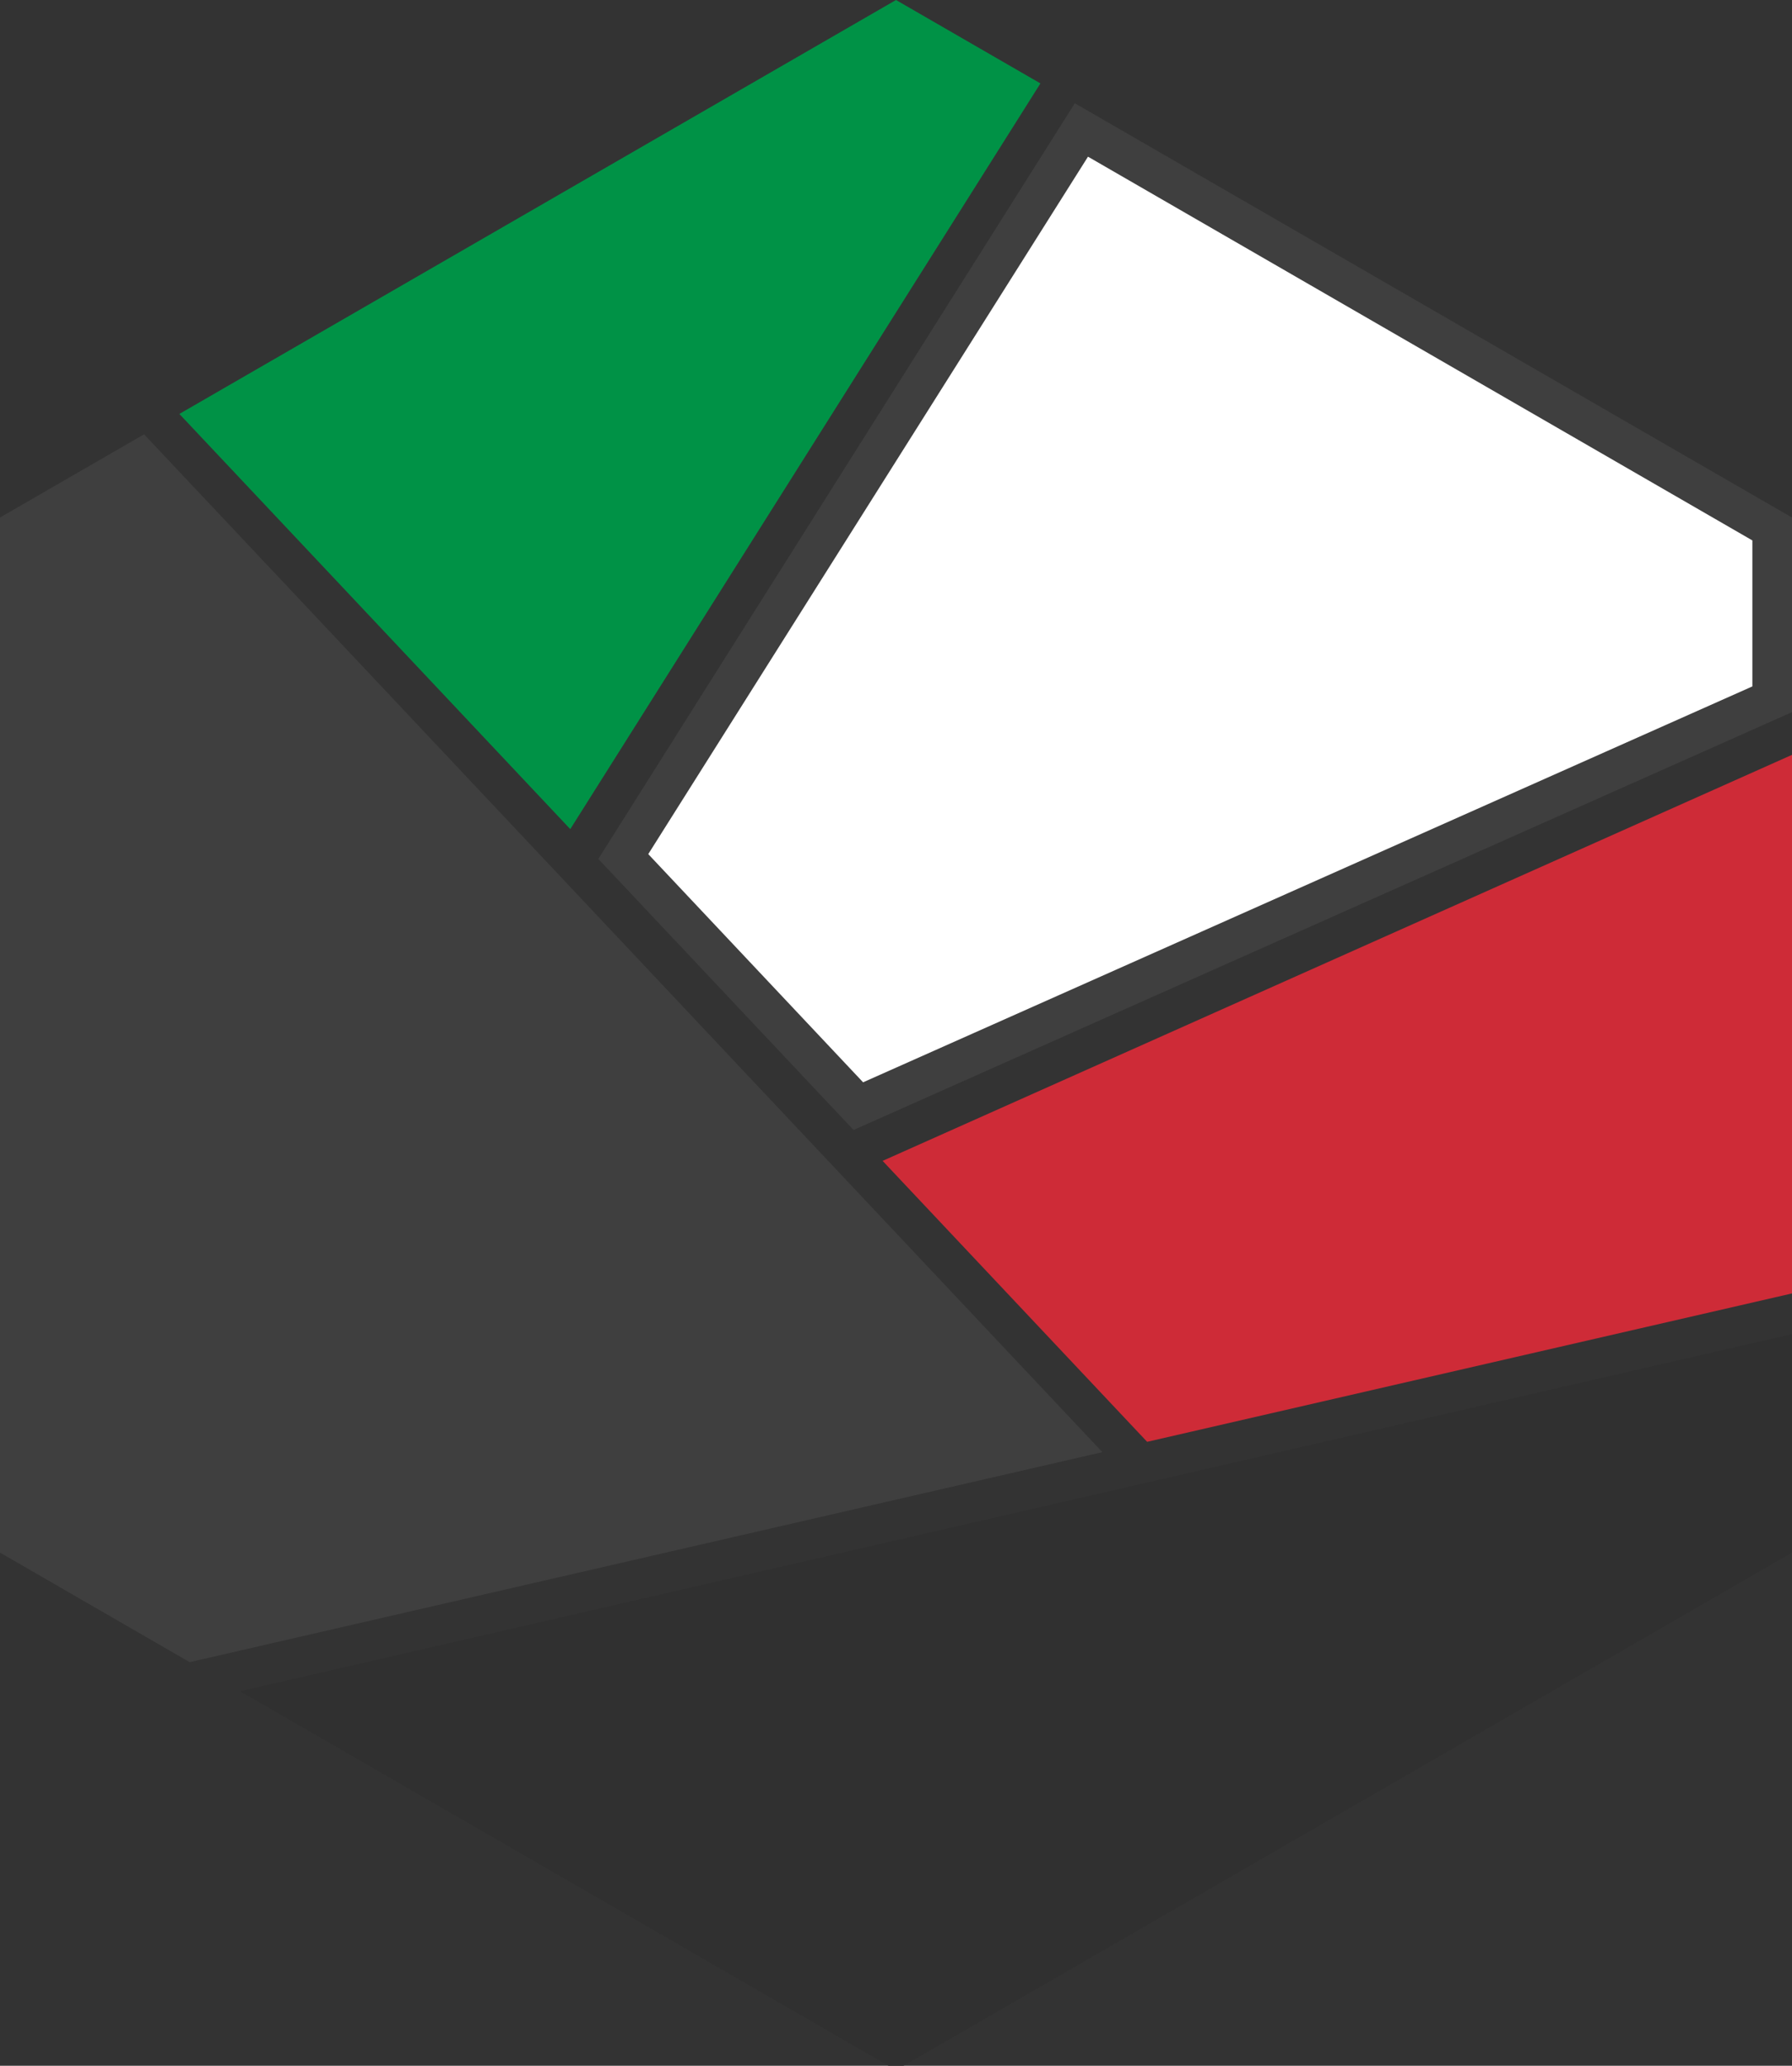 <svg id="Layer_1" data-name="Layer 1" xmlns="http://www.w3.org/2000/svg" viewBox="0 0 564.78 650.78">
    <rect x="0" y="0" width="564.78" height="650.78" fill="#333333" stroke="none"/>
    <defs>
        <style>.cls-1{fill:#303030;}.cls-2{fill:#3f3f3f;}.cls-3{fill:#009246;}.cls-4{fill:#ce2b37;}.cls-5{fill:#fff;}
        </style>
    </defs>
    <title>Lig logo final-03</title>
    <polygon class="cls-1" points="564.78 489.12 282.39 652.15 75.66 532.8 564.78 420.29 564.78 489.12"/>
    <polygon class="cls-2" points="347.43 457.47 59.78 523.63 0 489.12 0 163.04 45.41 136.82 347.43 457.47"/>
    <polygon class="cls-3" points="56.53 130.4 282.39 0 327.91 26.28 179.73 261.2 56.53 130.4"/>
    <polygon class="cls-4" points="564.78 407.47 361.54 454.22 278.17 365.71 564.78 237.8 564.78 407.47"/>
    <polygon class="cls-2" points="188.57 270.59 338.74 32.53 564.78 163.04 564.78 224.35 269.01 355.98 188.57 270.59"/>
    <polygon class="cls-5" points="552.29 216.24 552.29 170.25 342.9 49.36 204.31 269.07 272.02 340.96 552.29 216.24"/>

</svg>